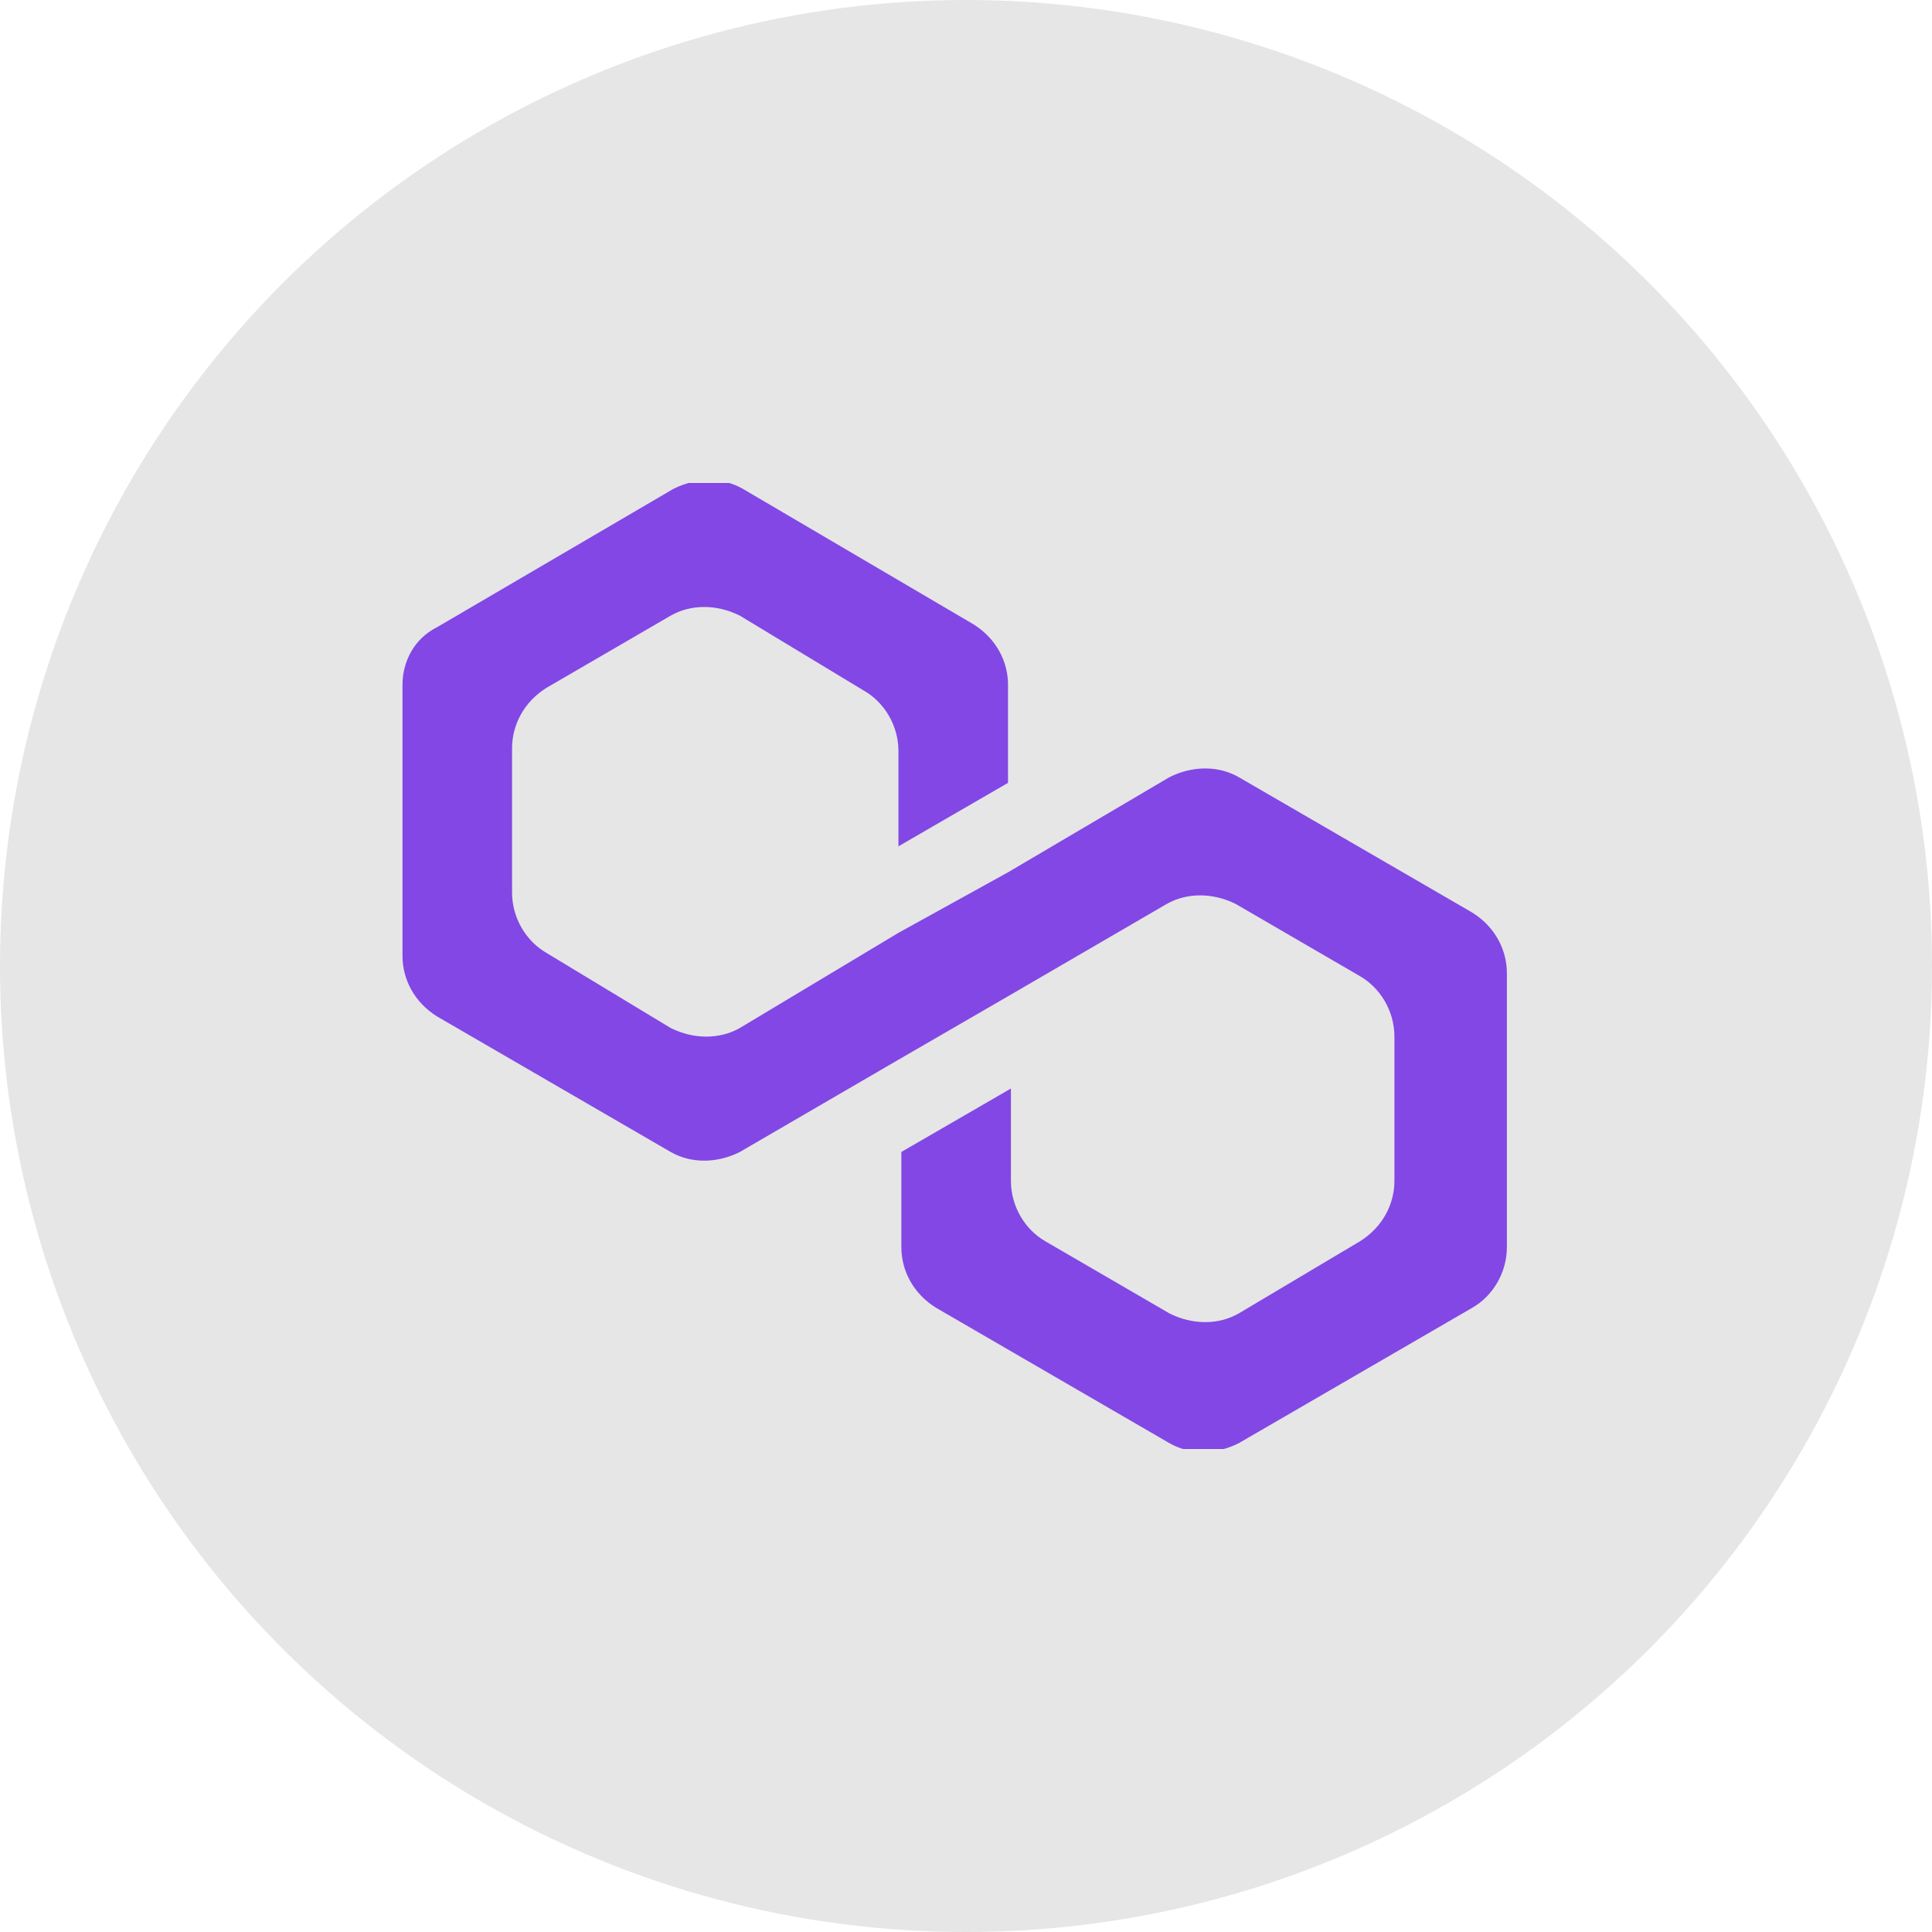 <svg width="24" height="24" viewBox="0 0 24 24" fill="none" xmlns="http://www.w3.org/2000/svg">
<circle opacity="0.1" cx="12" cy="12" r="12" fill="black"/>
<g clip-path="url(#clip0_2826_8674)">
<path d="M15.388 9.654C15.137 9.51 14.815 9.51 14.528 9.654L12.522 10.836L11.161 11.588L9.191 12.77C8.94 12.913 8.618 12.913 8.331 12.77L6.791 11.839C6.54 11.695 6.361 11.409 6.361 11.087V9.296C6.361 9.009 6.504 8.722 6.791 8.543L8.331 7.648C8.582 7.504 8.904 7.504 9.191 7.648L10.731 8.579C10.982 8.722 11.161 9.009 11.161 9.331V10.513L12.522 9.725V8.507C12.522 8.221 12.379 7.934 12.092 7.755L9.227 6.072C8.976 5.928 8.654 5.928 8.367 6.072L5.43 7.791C5.143 7.934 5 8.221 5 8.507V11.875C5 12.161 5.143 12.448 5.43 12.627L8.331 14.31C8.582 14.454 8.904 14.454 9.191 14.31L11.161 13.164L12.522 12.376L14.492 11.23C14.743 11.087 15.066 11.087 15.352 11.23L16.892 12.125C17.143 12.269 17.322 12.555 17.322 12.878V14.669C17.322 14.955 17.179 15.242 16.892 15.421L15.388 16.316C15.137 16.46 14.815 16.46 14.528 16.316L12.988 15.421C12.737 15.278 12.558 14.991 12.558 14.669V13.522L11.197 14.31V15.492C11.197 15.779 11.34 16.066 11.627 16.245L14.528 17.928C14.779 18.072 15.101 18.072 15.388 17.928L18.29 16.245C18.54 16.102 18.719 15.815 18.719 15.492V12.089C18.719 11.803 18.576 11.516 18.29 11.337L15.388 9.654Z" fill="#8247E5"/>
</g>
<defs>
<clipPath id="clip0_2826_8674">
<rect width="13.755" height="12" fill="white" transform="translate(5 6)"/>
</clipPath>
</defs>
</svg>
